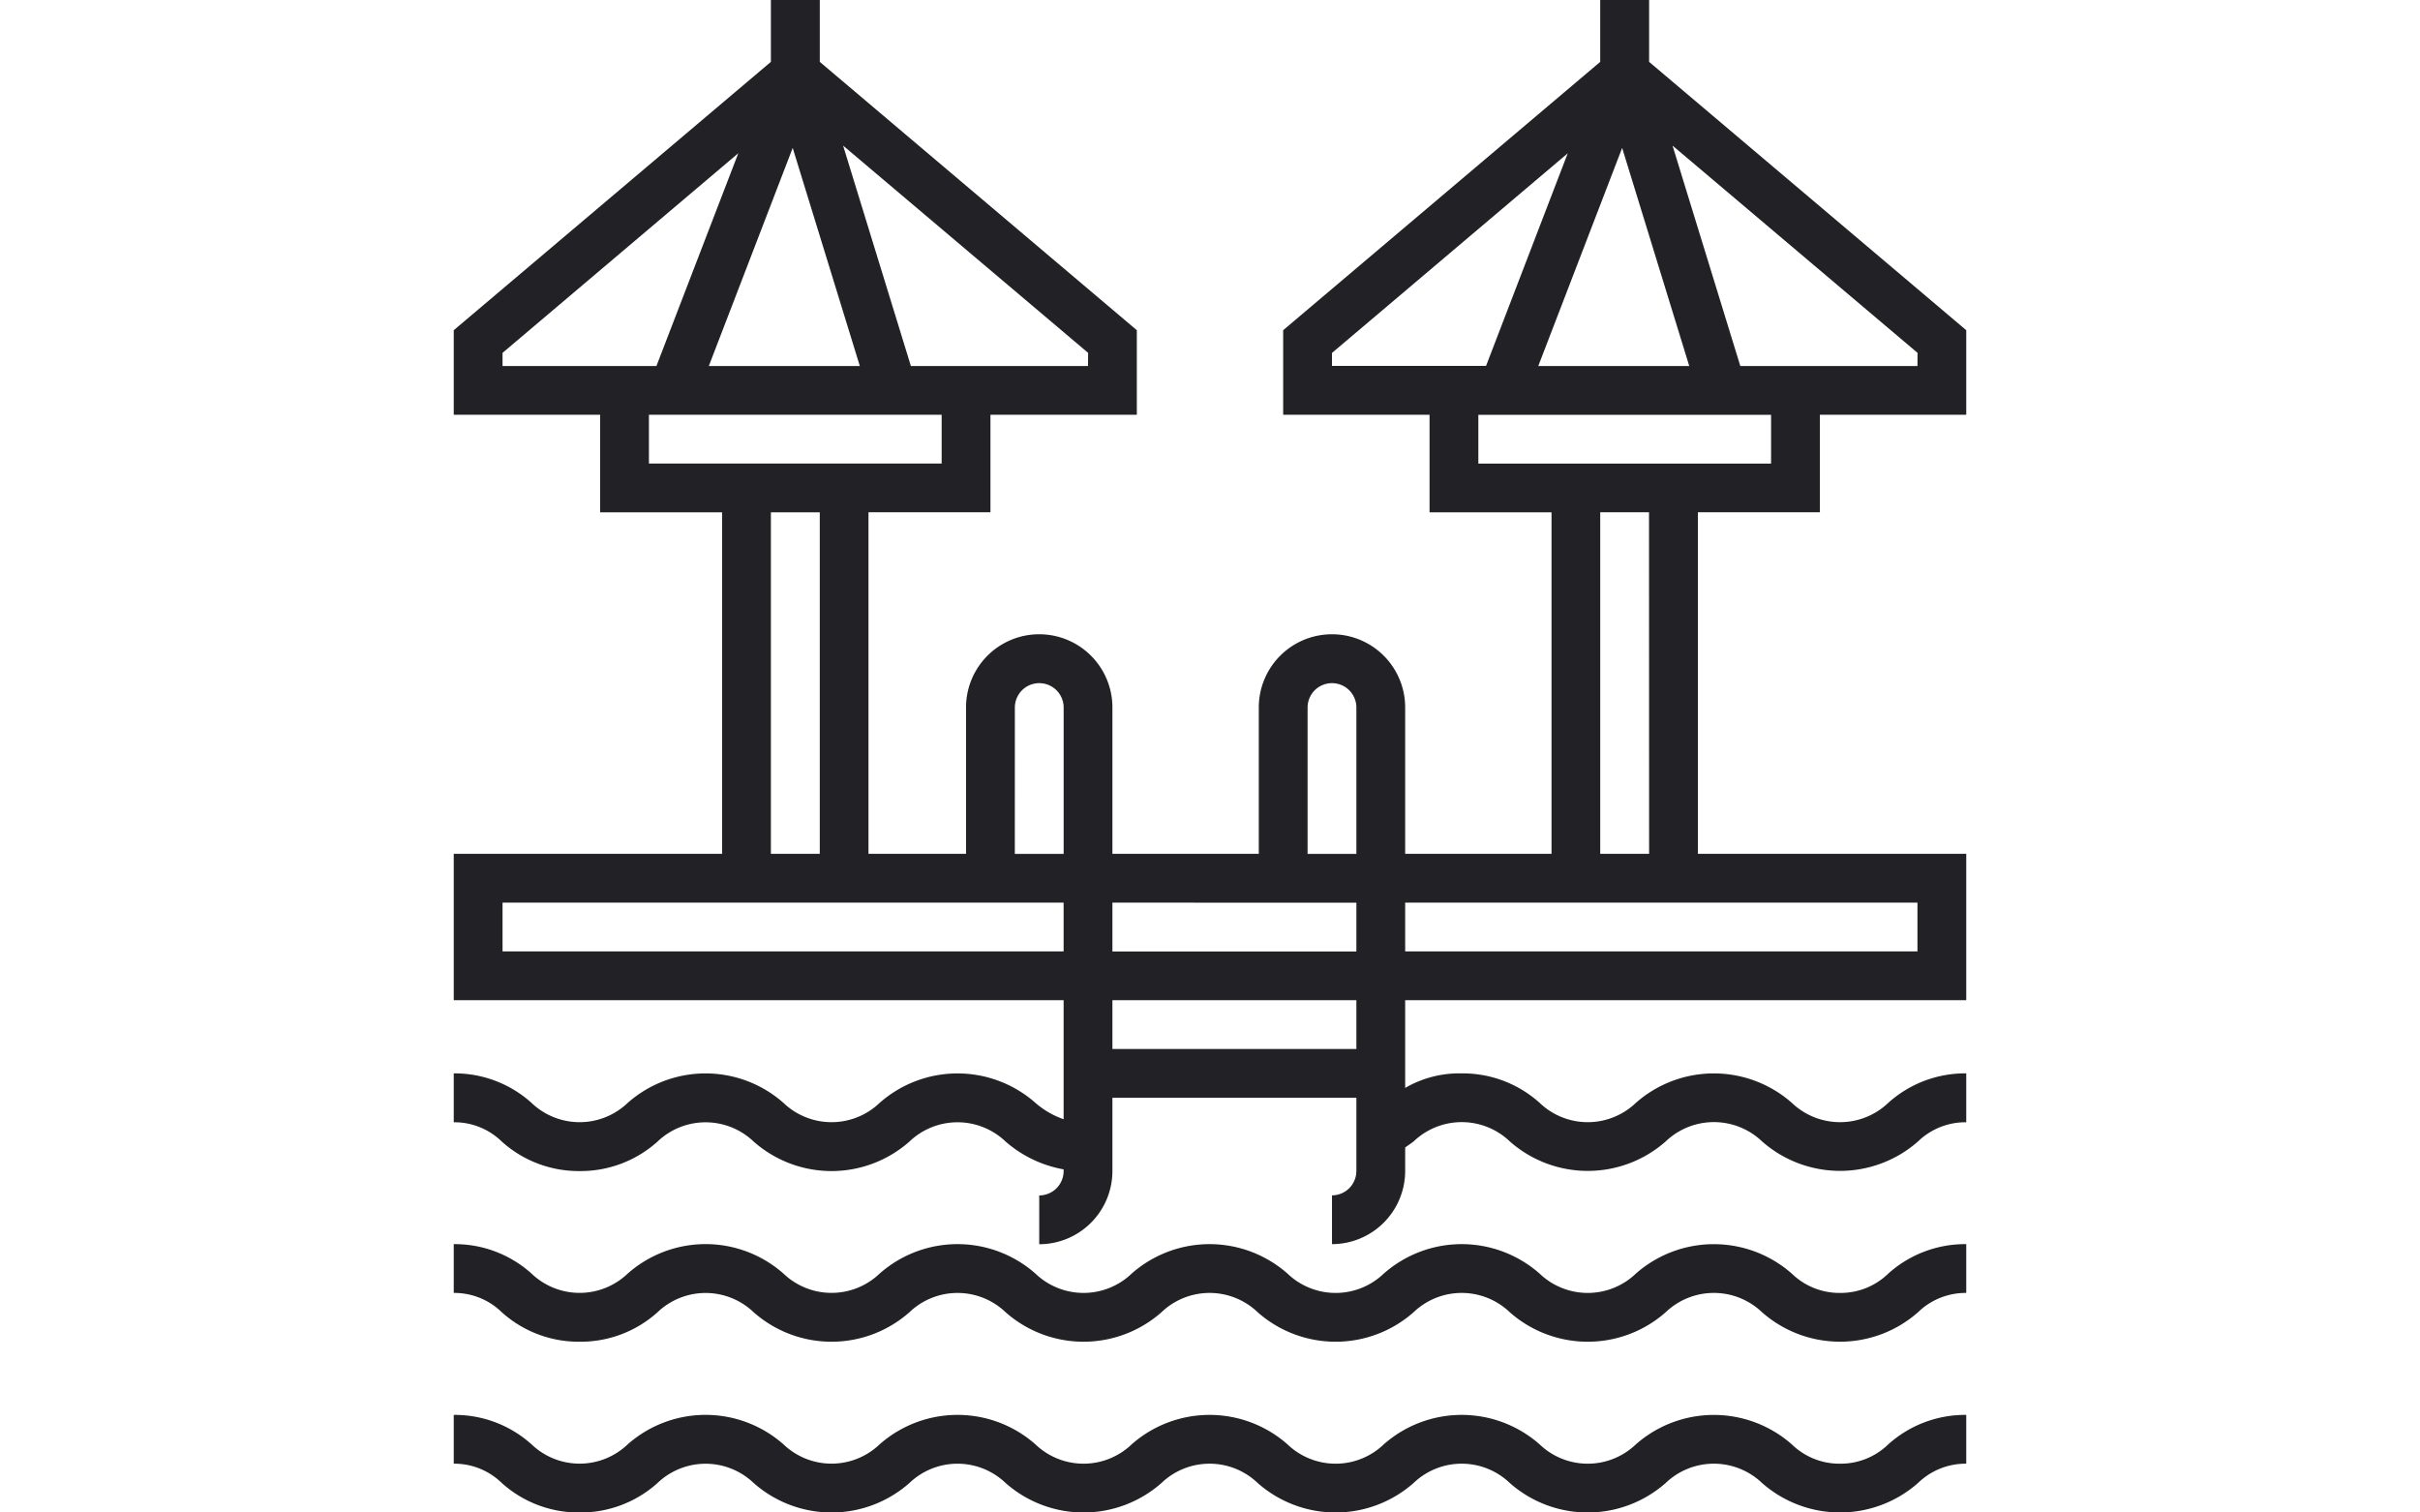 <svg xmlns="http://www.w3.org/2000/svg" width="80" height="50"><defs><style>.cls-2{fill:#212126}</style></defs><g id="swimming-pool" transform="translate(-1 -1)"><g id="Сгруппировать_1018" transform="translate(15)"><path id="Контур_1227" d="M46.828 53.613a2.257 2.257 0 01-1.594-.638 3.9 3.9 0 00-5.157 0 2.3 2.3 0 01-3.18 0 3.893 3.893 0 00-5.154 0 2.3 2.3 0 01-3.18 0 3.893 3.893 0 00-5.154 0 2.3 2.3 0 01-3.179 0 3.891 3.891 0 00-5.153 0 2.3 2.3 0 01-3.176 0 3.888 3.888 0 00-5.152 0 2.3 2.3 0 01-3.176 0A3.794 3.794 0 001 52v1.613a2.242 2.242 0 011.587.637 3.794 3.794 0 002.574.976 3.8 3.8 0 002.576-.975 2.3 2.3 0 013.177 0 3.888 3.888 0 005.15 0 2.3 2.3 0 013.179 0 3.892 3.892 0 005.153 0 2.3 2.3 0 013.18 0 3.893 3.893 0 005.154 0 2.3 2.3 0 013.18 0 3.893 3.893 0 005.154 0 2.306 2.306 0 013.185 0 3.9 3.9 0 005.157 0A2.257 2.257 0 0151 53.613V52a3.8 3.8 0 00-2.579.975 2.257 2.257 0 01-1.593.638z" class="cls-2" transform="translate(0 -9.871)"/><path id="Контур_1228" d="M46.828 60.613a2.257 2.257 0 01-1.594-.638 3.9 3.9 0 00-5.157 0 2.3 2.3 0 01-3.18 0 3.893 3.893 0 00-5.154 0 2.3 2.3 0 01-3.18 0 3.893 3.893 0 00-5.154 0 2.3 2.3 0 01-3.179 0 3.891 3.891 0 00-5.153 0 2.3 2.3 0 01-3.176 0 3.888 3.888 0 00-5.152 0 2.3 2.3 0 01-3.176 0A3.794 3.794 0 001 59v1.613a2.242 2.242 0 011.587.637 3.794 3.794 0 002.574.976 3.8 3.8 0 002.576-.975 2.3 2.3 0 013.177 0 3.888 3.888 0 005.15 0 2.3 2.3 0 013.179 0 3.892 3.892 0 005.153 0 2.3 2.3 0 013.18 0 3.893 3.893 0 005.154 0 2.3 2.3 0 013.18 0 3.893 3.893 0 005.154 0 2.306 2.306 0 013.185 0 3.9 3.9 0 005.157 0A2.257 2.257 0 0151 60.613V59a3.8 3.8 0 00-2.579.975 2.257 2.257 0 01-1.593.638z" class="cls-2" transform="translate(0 -11.226)"/><path id="Контур_1229" d="M46.161 17.935V14.71H51v-2.794L40.516 3.045V1H38.9v2.045l-10.481 8.871v2.794h4.839v3.226h4.032v11.29h-4.838v-4.839a2.419 2.419 0 00-4.839 0v4.839h-4.839v-4.839a2.419 2.419 0 10-4.839 0v4.839H14.71V17.935h4.032V14.71h4.839v-2.794L13.1 3.045V1h-1.616v2.045L1 11.916v2.794h4.839v3.226h4.032v11.29H1v4.839h20.161V38a2.854 2.854 0 01-.93-.539 3.892 3.892 0 00-5.154 0 2.3 2.3 0 01-3.176 0 3.888 3.888 0 00-5.152 0 2.3 2.3 0 01-3.176 0A3.794 3.794 0 001 36.484V38.1a2.242 2.242 0 011.587.637 3.794 3.794 0 002.574.976 3.8 3.8 0 002.576-.975 2.3 2.3 0 013.177 0 3.888 3.888 0 005.15 0 2.3 2.3 0 013.179 0 3.981 3.981 0 001.918.919v.056a.807.807 0 01-.806.806v1.613a2.422 2.422 0 002.419-2.419V37.29h8.065v2.42a.807.807 0 01-.806.806v1.613a2.422 2.422 0 002.419-2.419v-.777c.091-.067.19-.128.28-.2a2.3 2.3 0 013.179 0 3.893 3.893 0 005.154 0 2.306 2.306 0 013.185 0 3.9 3.9 0 005.157 0A2.257 2.257 0 0151 38.1v-1.616a3.8 3.8 0 00-2.579.975 2.308 2.308 0 01-3.186 0 3.9 3.9 0 00-5.157 0 2.3 2.3 0 01-3.18 0 3.8 3.8 0 00-2.577-.975 3.563 3.563 0 00-1.869.481v-2.9H51v-4.839h-8.871V17.935zm3.226-4.835h-5.856L41.29 5.813l8.1 6.852zm-7.544 0h-4.991l2.773-7.21zm-11.811-.432l7.794-6.6-2.7 7.027h-5.094zm4.839 2.045h9.677v1.613h-9.677zm-5.645 9.677a.806.806 0 111.613 0v4.839h-1.613zm1.613 6.452v1.613h-8.065v-1.616zm-11.29-6.452a.806.806 0 111.613 0v4.839h-1.614zm2.419-11.29h-5.856l-2.241-7.287 8.1 6.852zm-7.544 0H9.432l2.773-7.21zm-11.811-.435l7.794-6.6L7.7 13.1H2.613zm4.839 2.045h9.677v1.613H7.452zm4.032 3.226H13.1v11.29h-1.616zM2.613 32.452v-1.613h18.548v1.613zm28.226 3.226h-8.065v-1.613h8.065zm18.548-3.226H32.452v-1.613h16.935zm-8.871-3.226H38.9V17.935h1.613z" class="cls-2"/></g></g></svg>